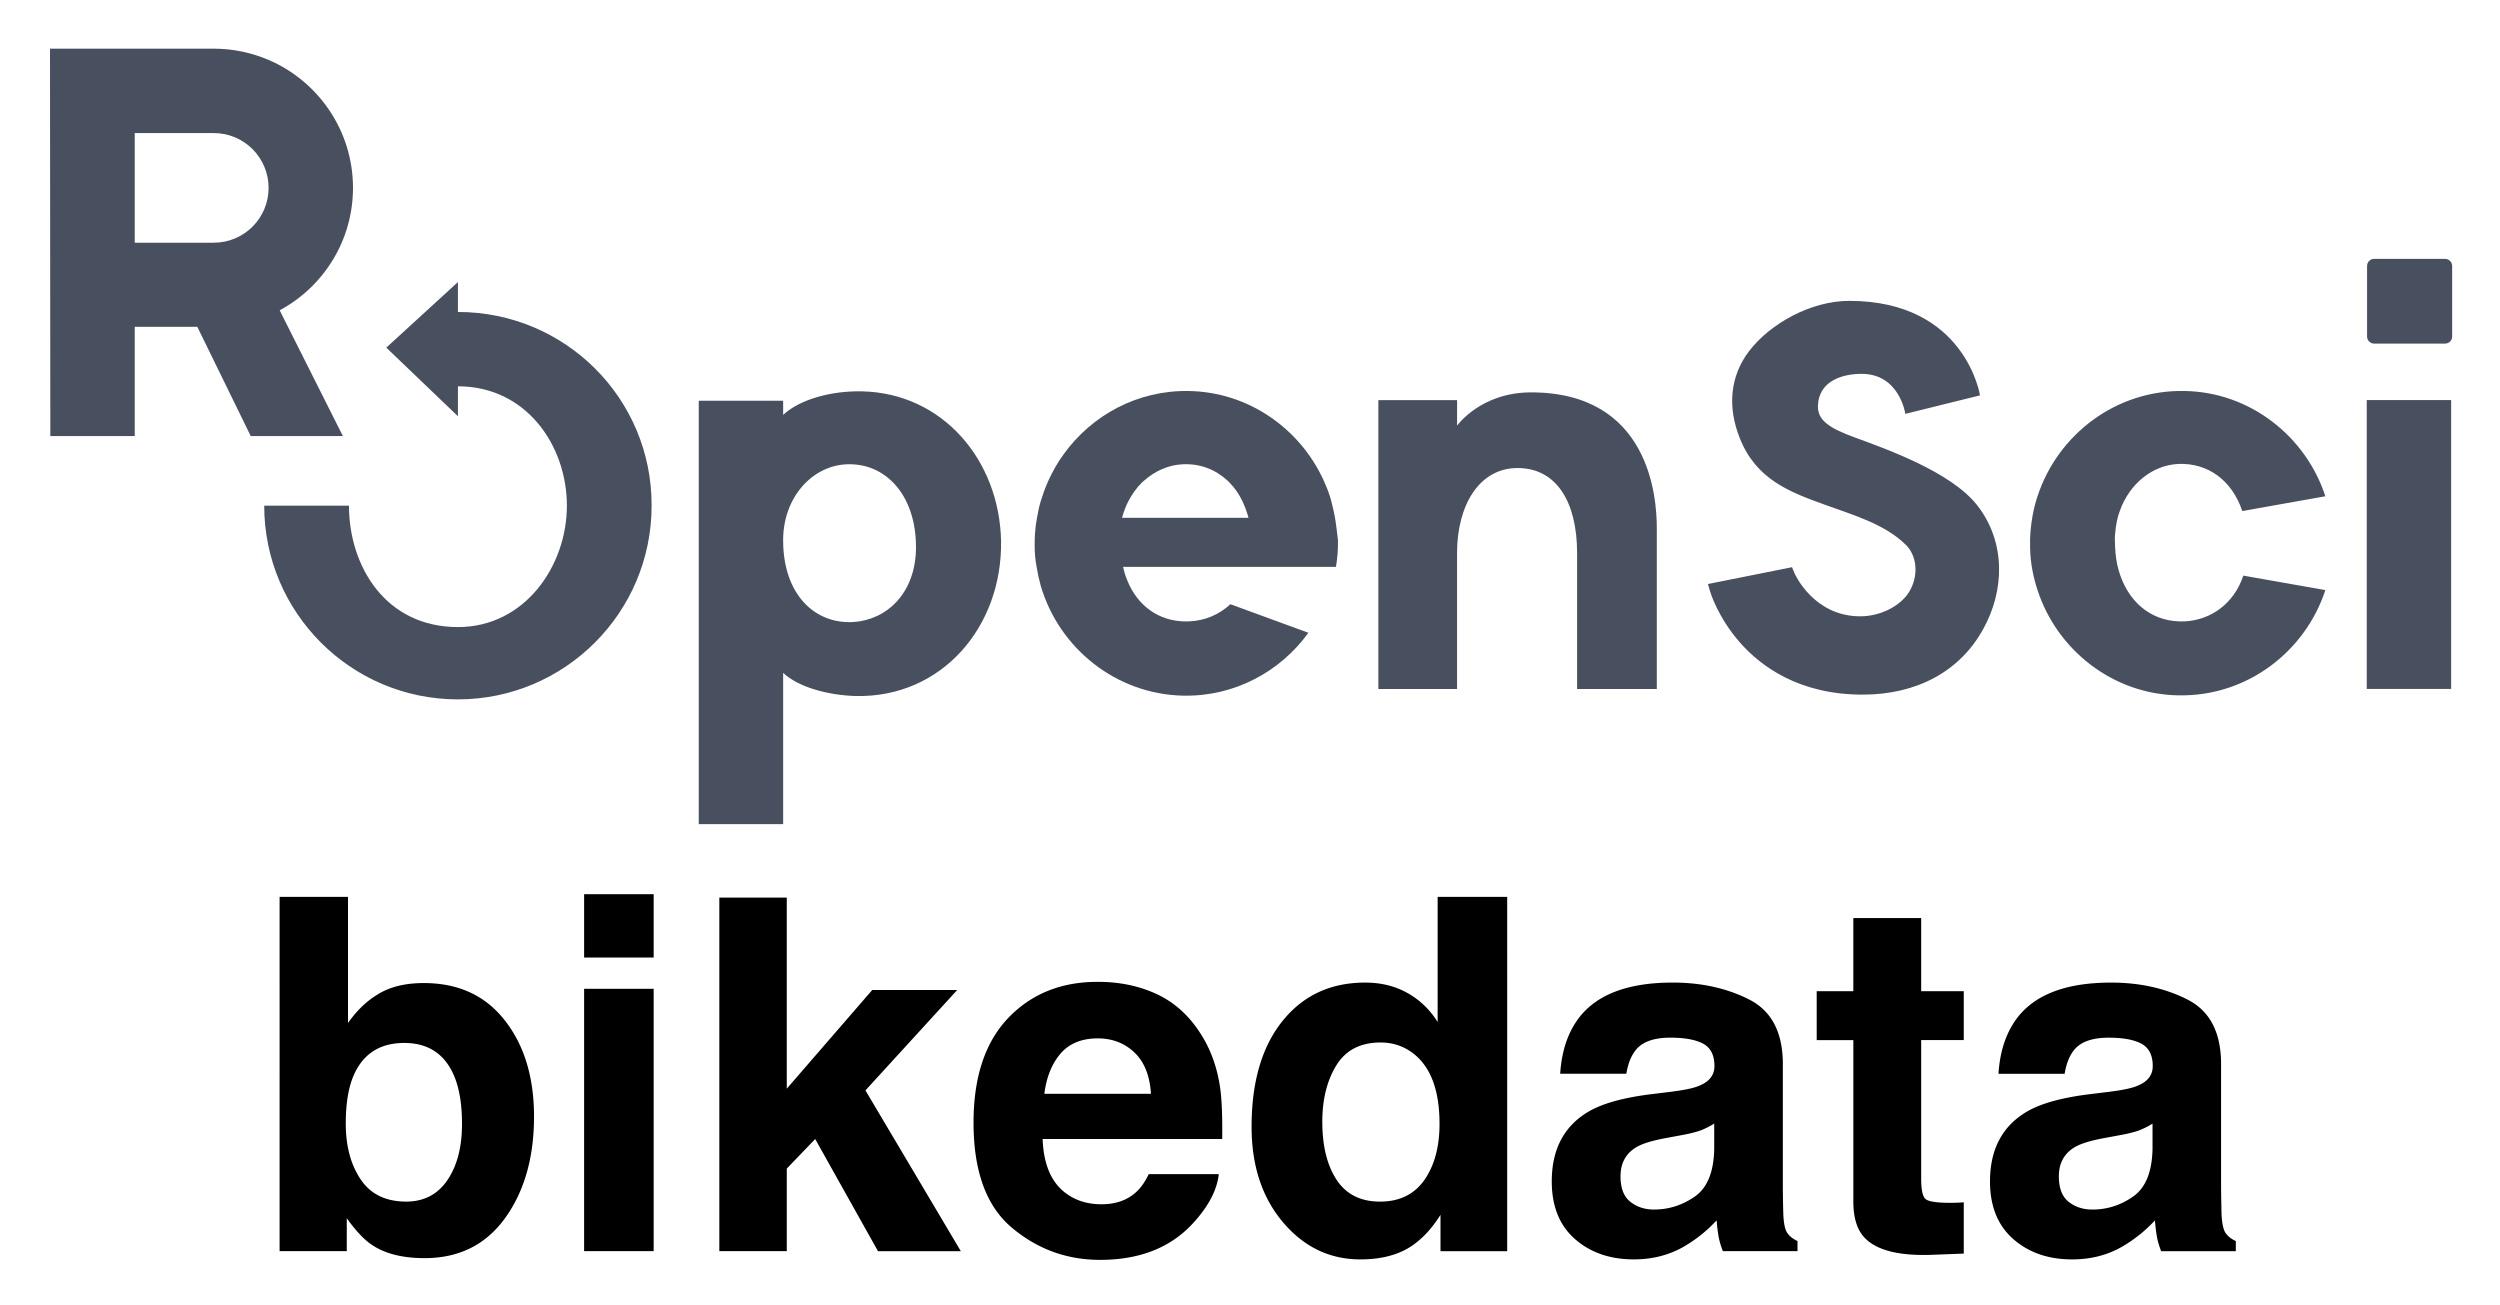 <svg xmlns="http://www.w3.org/2000/svg" role="img" viewBox="3.77 1.15 128.96 67.33"><title>bikedata logo</title><path fill="#484F5E" d="M72.633 27.842c-.052-.278-.121-.573-.191-.85-.087-.33-.208-.642-.347-.954-.017-.035-.035-.087-.052-.121-1.214-2.654-3.868-4.545-6.939-4.597-2.654-.052-5.013 1.249-6.453 3.244-.312.416-.573.885-.798 1.37-.017.035-.035.069-.052.121-.139.312-.243.625-.347.954-.087.278-.139.555-.191.85-.052.26-.087.538-.104.815-.017.226-.017.434-.017.659 0 .364.035.729.104 1.075.052.33.121.642.208.954.937 3.209 3.869 5.603 7.355 5.673 2.654.052 5.013-1.249 6.453-3.244l-4.025-1.474c-.573.538-1.318.85-2.099.885-1.353.069-2.498-.607-3.105-1.856-.139-.295-.26-.607-.33-.954h10.981c.035-.226.069-.468.087-.711.017-.226.017-.434.017-.659-.052-.399-.087-.798-.156-1.18zm-10.981 0c.087-.295.191-.59.33-.85.191-.364.416-.677.694-.954h.017-.017c.035-.035.087-.069.121-.104.555-.486 1.232-.798 1.96-.833.902-.052 1.7.26 2.325.833.035.035.087.069.121.121.26.26.486.59.659.954.121.26.226.538.312.85h-6.523v-.017zM21.979 10.842c0-2.966-1.804-5.516-4.372-6.609-.867-.364-1.804-.572-2.793-.572H6.349l.017 19.984h4.354v-5.638h3.227l2.758 5.638h4.753l-3.261-6.488c2.255-1.214 3.782-3.591 3.782-6.314zm-4.354 0c0 1.561-1.266 2.828-2.828 2.828h-4.077V8.014h4.077c1.561 0 2.828 1.266 2.828 2.828z"/><path fill="#484F5E" d="M27.392 17.243v-1.544l-3.695 3.383 3.695 3.539v-1.544c3.522 0 5.62 3.053 5.62 6.158 0 3.105-2.168 6.262-5.62 6.262-3.747 0-5.621-3.157-5.621-6.262h-4.372c0 5.516 4.476 9.992 9.992 9.992 5.516 0 9.992-4.476 9.992-9.992.017-5.534-4.458-9.992-9.992-9.992zm92.097 13.6c-.485 1.457-1.682 2.29-3.018 2.359-1.527.069-2.776-.798-3.331-2.377-.121-.347-.208-.729-.243-1.145-.017-.226-.034-.451-.034-.694 0-.104 0-.226.017-.33.035-.416.104-.798.243-1.162.503-1.405 1.683-2.342 3.001-2.411 1.526-.069 2.775.833 3.313 2.429l4.285-.763c-1.006-3.088-3.886-5.378-7.268-5.43-3.539-.069-6.54 2.255-7.581 5.43-.226.677-.347 1.405-.382 2.151v.538c.017.746.156 1.457.382 2.151 1.006 3.088 3.886 5.378 7.268 5.43 3.539.069 6.54-2.255 7.581-5.43l-4.233-.746zm10.721-9.055h-4.354v14.901h4.354V21.788zm-.312-2.914h-3.661c-.19 0-.364-.156-.364-.364v-3.643c0-.191.156-.364.364-.364h3.661c.19 0 .364.156.364.364v3.66c0 .191-.174.347-.364.347zm-24.148 8.327c-1.336-1.7-4.649-2.88-6.262-3.47-1.44-.52-1.96-.937-1.943-1.648.052-1.353 1.37-1.648 2.255-1.648 1.96 0 2.255 2.064 2.255 2.064l3.851-.954s-.746-4.875-6.748-4.875c-1.943 0-4.059 1.145-5.17 2.602-.989 1.301-1.11 2.897-.468 4.493.85 2.134 2.602 2.776 4.372 3.417 1.318.486 3.088.972 4.198 2.082.538.538.642 1.457.26 2.238-.399.85-1.526 1.44-2.619 1.44-2.394 0-3.365-2.151-3.4-2.238l-.121-.295-4.337.867.104.364c.017.052.399 1.353 1.561 2.671 1.075 1.214 3.036 2.671 6.314 2.671 2.793 0 5.013-1.197 6.21-3.365 1.128-2.012 1.18-4.528-.312-6.418zm-57.523-5.863c-1.579-.035-3.209.416-4.059 1.214v-.729h-4.354v21.84h4.354v-7.806c.763.729 2.307 1.162 3.764 1.197 4.423.087 7.546-3.574 7.477-7.997-.087-4.181-3.018-7.633-7.182-7.72zm-.451 11.9c-2.03.104-3.591-1.474-3.608-4.163v-.104c.017-2.186 1.509-3.782 3.244-3.869 2.03-.104 3.608 1.579 3.608 4.268 0 2.377-1.509 3.764-3.244 3.868zm34.972-11.848c-2.602 0-3.816 1.717-3.816 1.717v-1.318H74.871v14.901h4.059v-7.008c0-2.446 1.128-4.389 3.123-4.389 1.995 0 3.07 1.735 3.07 4.389v7.008h4.111v-8.309c0-1.596-.382-6.991-6.488-6.991z"/><path d="M29.808 53.785c-1.003-1.286-2.398-1.925-4.178-1.925-.985 0-1.794.205-2.433.622-.537.328-1.031.809-1.476 1.437v-6.506h-3.528V65.69h3.465v-1.699c.473.66.911 1.123 1.317 1.388.678.449 1.575.671 2.695.671 1.78 0 3.164-.692 4.16-2.073.992-1.381 1.487-3.126 1.487-5.227 0-2.027-.502-3.684-1.508-4.966zm-2.96 8.243c-.505.738-1.215 1.105-2.123 1.105-1.052 0-1.837-.381-2.349-1.144-.512-.759-.77-1.72-.77-2.878 0-.985.124-1.787.374-2.409.48-1.169 1.36-1.752 2.645-1.752 1.264 0 2.133.597 2.606 1.787.247.632.371 1.427.371 2.384 0 1.201-.251 2.169-.756 2.907zm10.641-11.485v-3.267h-3.588v3.267zm-3.588 1.614V65.69h3.588V52.156zm6.975-4.704V65.69h3.479v-4.259l1.466-1.526 3.239 5.785h4.273l-4.92-8.293 4.733-5.178H48.763l-4.408 5.089v-9.857zm17.613 8.031c.452-.512 1.088-.77 1.907-.77.752 0 1.384.244 1.893.728.509.484.795 1.194.851 2.13h-5.499c.113-.879.399-1.572.848-2.087zm4.948-3.055c-.901-.42-1.914-.632-3.041-.632-1.897 0-3.436.625-4.627 1.875-1.187 1.25-1.78 3.048-1.78 5.39 0 2.501.657 4.305 1.974 5.414 1.317 1.109 2.836 1.663 4.556 1.663 2.087 0 3.708-.66 4.867-1.974.745-.83 1.165-1.646 1.254-2.448h-3.613c-.191.399-.41.71-.657.932-.456.413-1.045.622-1.776.622-.685 0-1.275-.17-1.762-.512-.802-.544-1.229-1.497-1.279-2.854h9.264c.014-1.169-.021-2.063-.113-2.684-.159-1.06-.502-1.988-1.031-2.794-.586-.908-1.331-1.575-2.236-1.999zm-2.794-.632zm15.734.579c-.639-.36-1.367-.54-2.186-.54-1.78 0-3.203.66-4.266 1.985-1.063 1.324-1.593 3.143-1.593 5.453 0 2.003.537 3.641 1.618 4.923 1.081 1.278 2.412 1.918 3.994 1.918.957 0 1.762-.184 2.409-.547.643-.364 1.218-.947 1.724-1.752v1.875h3.44V47.413h-3.588v6.456c-.396-.636-.915-1.134-1.55-1.494zm.869 9.642c-.523.742-1.286 1.116-2.285 1.116-1.003 0-1.748-.374-2.243-1.123-.491-.749-.738-1.748-.738-2.998 0-1.158.244-2.13.728-2.914.484-.781 1.243-1.173 2.278-1.173.678 0 1.275.215 1.787.646.837.71 1.254 1.897 1.254 3.549 0 1.187-.261 2.151-.781 2.896zm14.95-2.907v1.317c-.025 1.183-.36 1.999-1 2.444-.643.449-1.346.671-2.105.671-.48 0-.89-.134-1.226-.403-.336-.268-.502-.706-.502-1.31 0-.678.272-1.18.819-1.505.321-.191.858-.35 1.603-.484l.795-.148c.396-.074.706-.155.936-.24.226-.088.452-.201.678-.343zm-2.151-1.653l-1.204.148c-1.363.177-2.398.466-3.104.872-1.282.745-1.921 1.95-1.921 3.613 0 1.282.399 2.274 1.197 2.974.798.699 1.808 1.049 3.034 1.049.961 0 1.822-.219 2.585-.66.636-.371 1.197-.823 1.688-1.353.025.307.057.579.099.819.042.24.117.498.223.77h3.85v-.523c-.233-.106-.406-.244-.523-.41-.117-.162-.184-.477-.208-.943-.018-.611-.025-1.134-.025-1.565v-6.205c0-1.632-.576-2.741-1.727-3.33-1.151-.586-2.469-.879-3.949-.879-2.278 0-3.881.593-4.817 1.787-.59.763-.918 1.734-.992 2.917h3.412c.085-.523.251-.936.498-1.24.346-.417.939-.622 1.776-.622.745 0 1.31.106 1.695.314.385.212.576.597.576 1.151 0 .456-.251.788-.756 1.003-.283.127-.749.23-1.406.311zm.187-5.661zm7.251 3.006h1.89v8.332c0 .844.198 1.469.593 1.875.615.636 1.755.925 3.429.869l1.674-.064V63.169a5.747 5.747 0 0 1-.353.021c-.12.004-.233.007-.343.007-.72 0-1.148-.071-1.289-.208-.141-.134-.212-.48-.212-1.035v-7.152h2.197v-2.522h-2.197V48.508h-3.5v3.772h-1.89zm17.323 4.309v1.317c-.028 1.183-.36 1.999-1.003 2.444-.639.449-1.342.671-2.101.671-.48 0-.89-.134-1.226-.403-.336-.268-.502-.706-.502-1.31 0-.678.272-1.18.819-1.505.321-.191.858-.35 1.6-.484l.795-.148c.399-.074.71-.155.939-.24.226-.088.452-.201.678-.343zm-2.151-1.653l-1.204.148c-1.363.177-2.398.466-3.104.872-1.282.745-1.925 1.95-1.925 3.613 0 1.282.403 2.274 1.201 2.974.798.699 1.808 1.049 3.034 1.049.961 0 1.822-.219 2.585-.66.636-.371 1.197-.823 1.688-1.353.025.307.057.579.099.819.039.24.117.498.223.77h3.85v-.523c-.233-.106-.406-.244-.523-.41-.117-.162-.184-.477-.212-.943-.014-.611-.025-1.134-.025-1.565v-6.205c0-1.632-.572-2.741-1.724-3.33-1.151-.586-2.469-.879-3.949-.879-2.278 0-3.881.593-4.817 1.787-.59.763-.918 1.734-.992 2.917h3.412c.085-.523.251-.936.498-1.24.346-.417.939-.622 1.776-.622.745 0 1.31.106 1.695.314.385.212.576.597.576 1.151 0 .456-.251.788-.756 1.003-.283.127-.752.23-1.406.311zm.187-5.661z"/></svg>
